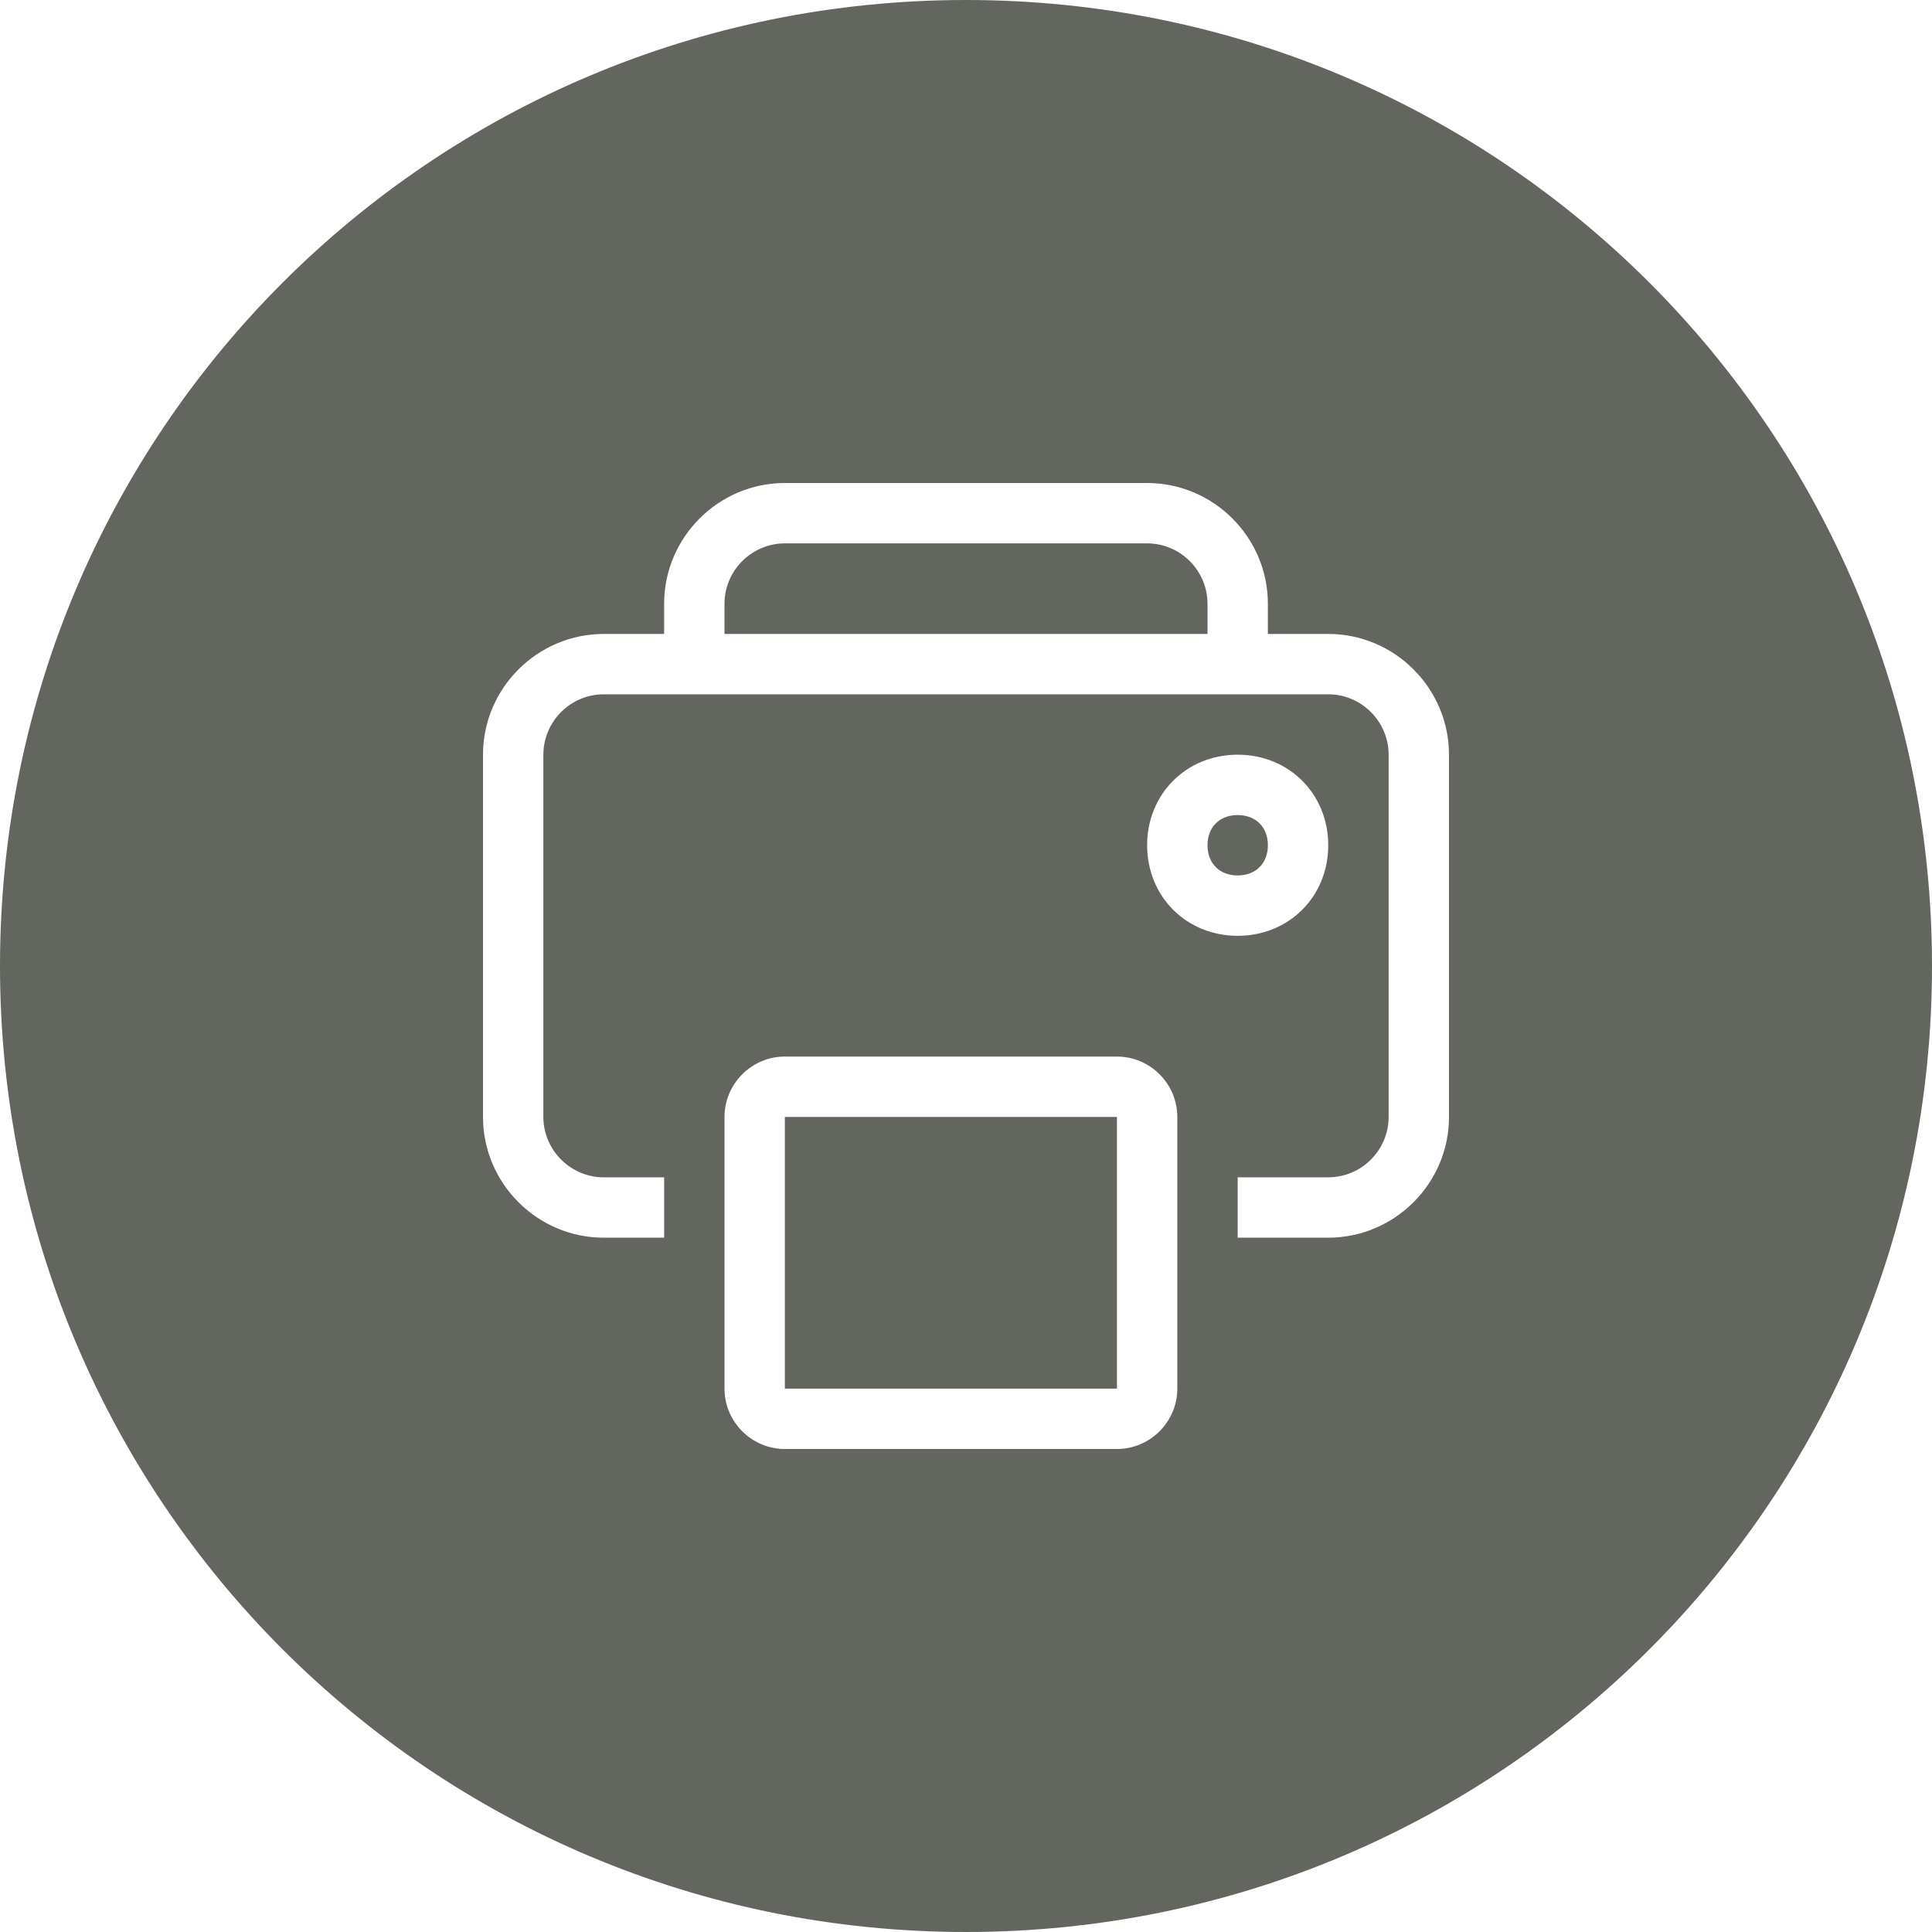 <svg xmlns="http://www.w3.org/2000/svg" viewBox="0 0 64 64"><path d="M38 18H26c-1.1 0-2 .9-2 2v1h16v-1c0-1.1-.9-2-2-2zM26 46h11v-9H26v9zm15-17c.6 0 1-.4 1-1s-.4-1-1-1-1 .4-1 1 .4 1 1 1zM32 0C14.3 0 0 14.3 0 32s14.3 32 32 32 32-14.3 32-32S49.7 0 32 0zm7 46c0 1.1-.9 2-2 2H26c-1.1 0-2-.9-2-2v-9c0-1.1.9-2 2-2h11c1.1 0 2 .9 2 2v9zm-1-18c0-1.7 1.3-3 3-3s3 1.3 3 3-1.3 3-3 3-3-1.3-3-3zm10 9c0 2.2-1.8 4-4 4h-3v-2h3c1.1 0 2-.9 2-2V25c0-1.1-.9-2-2-2H20c-1.1 0-2 .9-2 2v12c0 1.1.9 2 2 2h2v2h-2c-2.2 0-4-1.8-4-4V25c0-2.2 1.8-4 4-4h2v-1c0-2.2 1.8-4 4-4h12c2.2 0 4 1.8 4 4v1h2c2.2 0 4 1.8 4 4v12z" fill="#62665e"/></svg>
